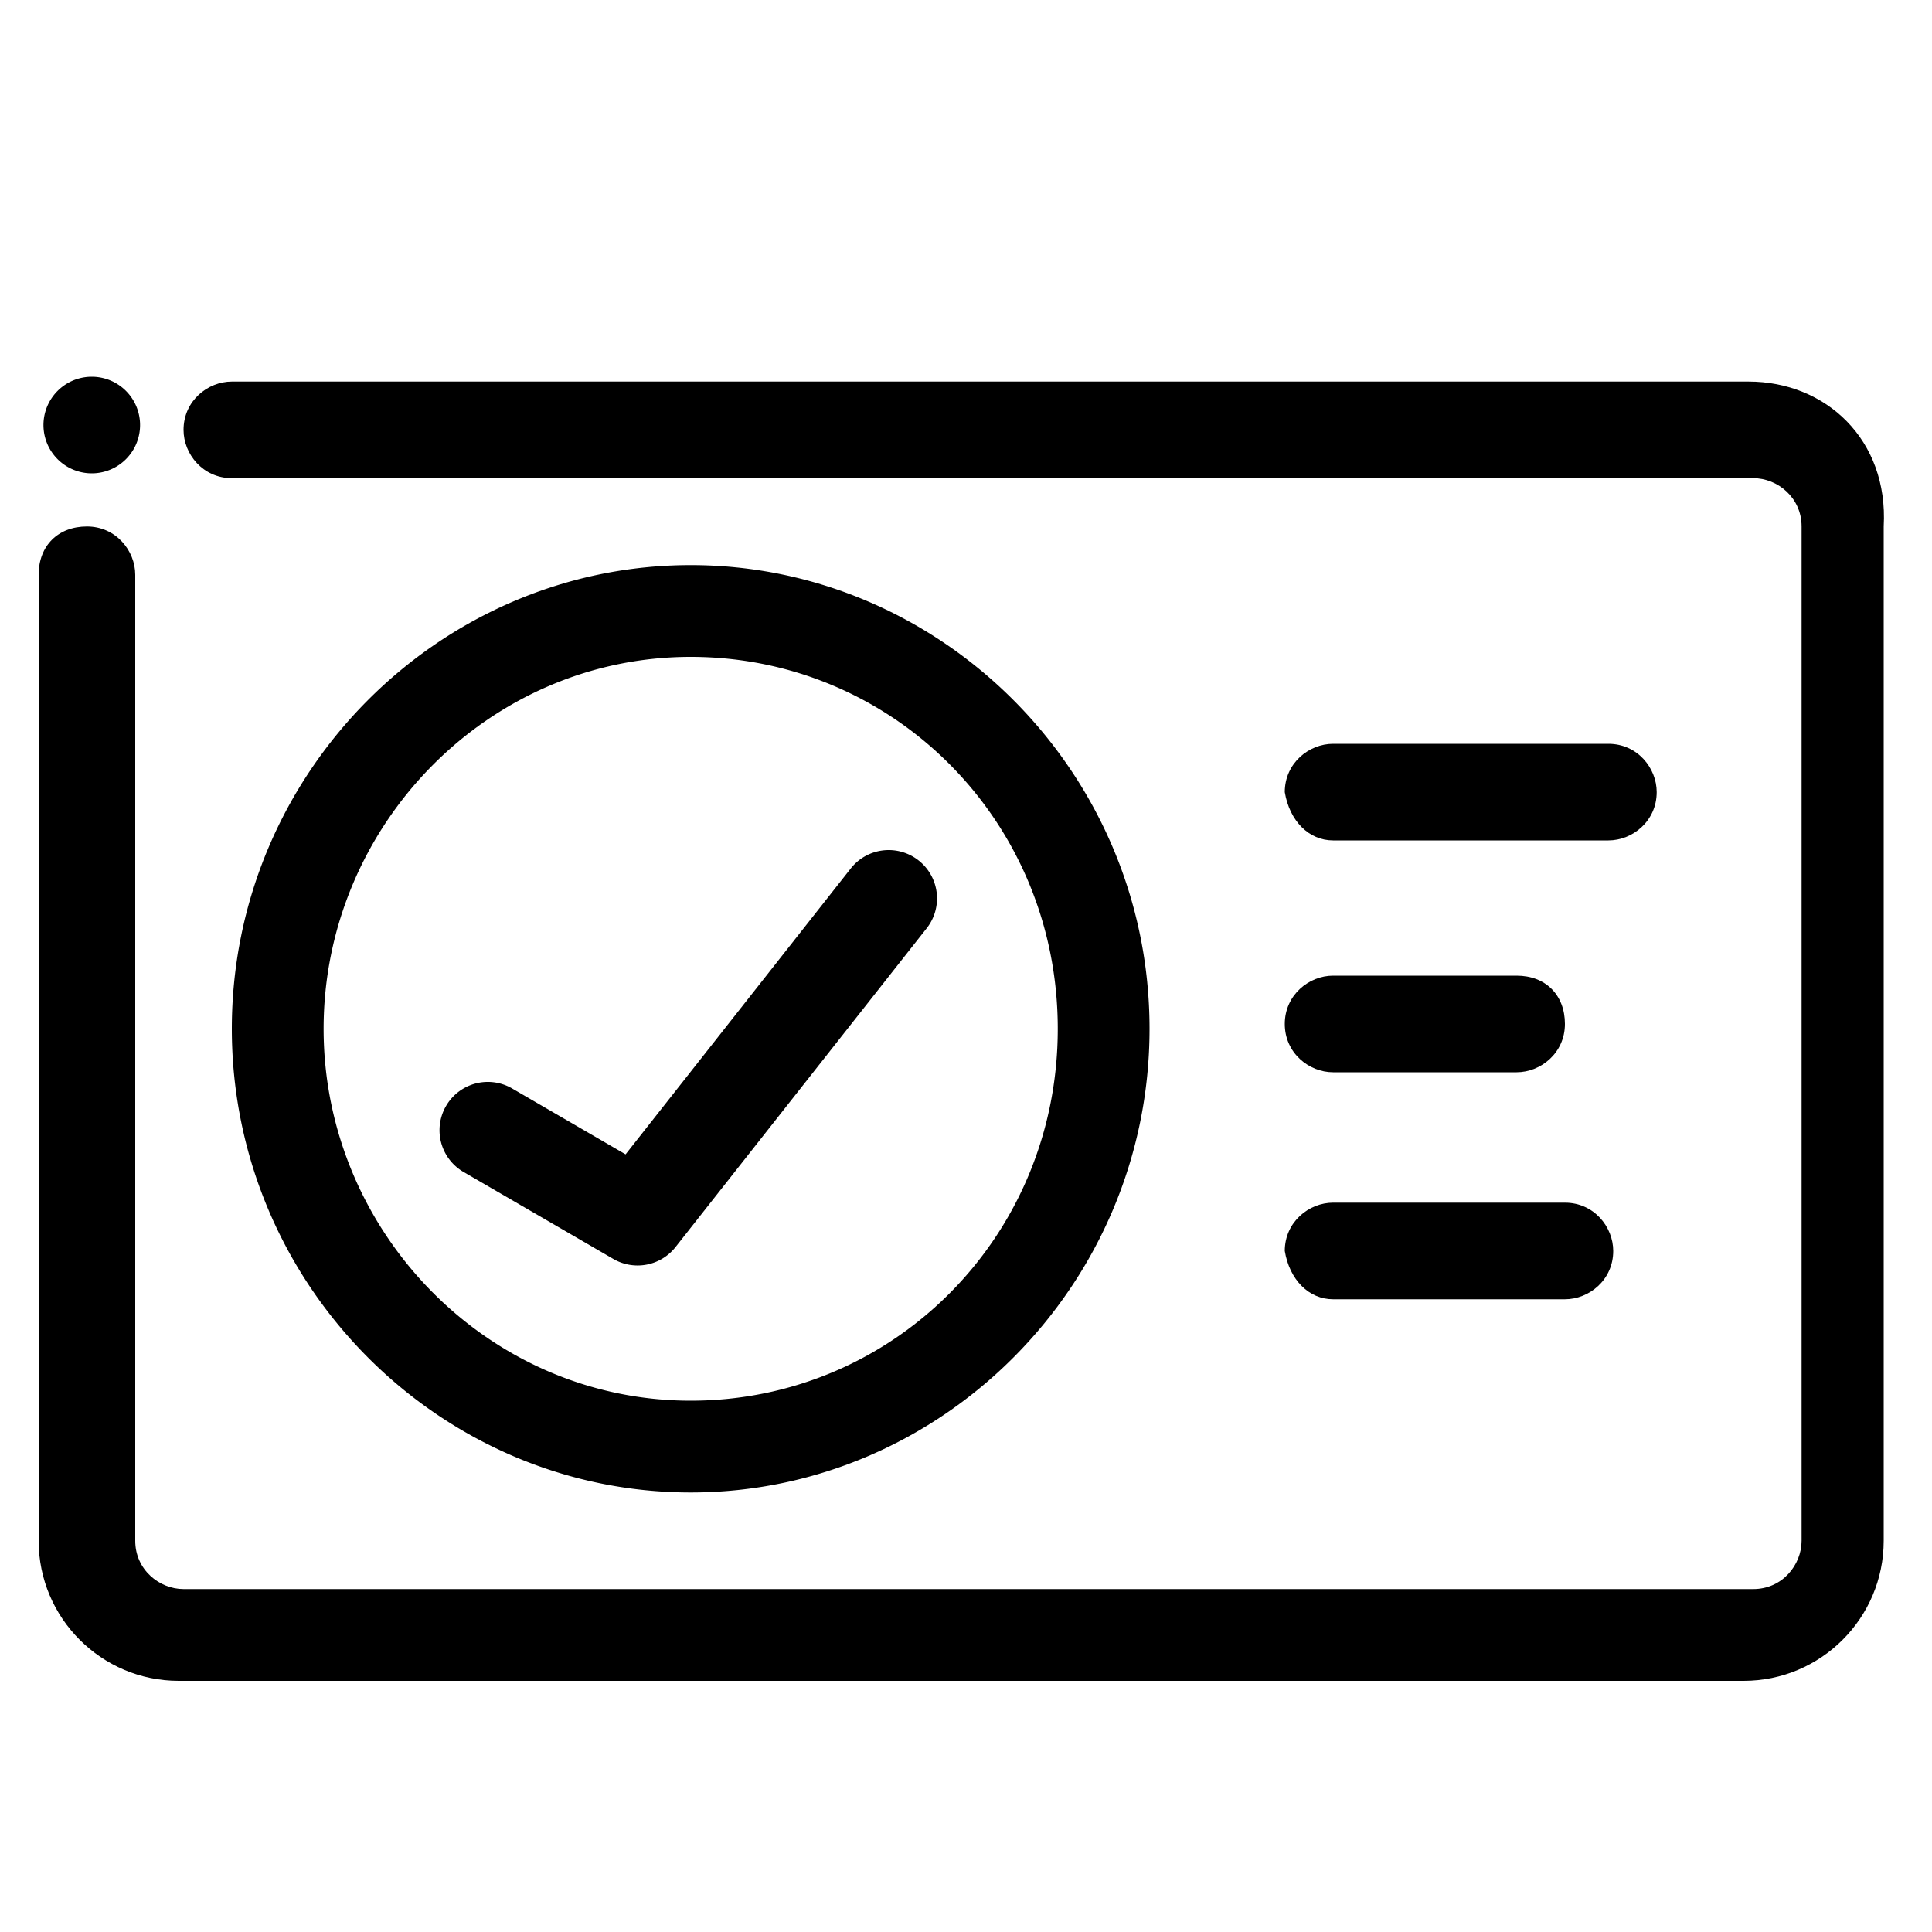 <svg viewBox="0 0 40 40" xmlns="http://www.w3.org/2000/svg" role="icon">
    <path d="M27.6 17.4h5.7c.5 0 1-.4 1-1 0-.5-.4-1-1-1h-5.7c-.5 0-1 .4-1 1 .1.6.5 1 1 1zM27.6 22.2h3.8c.5 0 1-.4 1-1s-.4-1-1-1h-3.8c-.5 0-1 .4-1 1s.5 1 1 1zM27.6 26.9h4.8c.5 0 1-.4 1-1 0-.5-.4-1-1-1h-4.8c-.5 0-1 .4-1 1 .1.6.5 1 1 1z"/>
    <path d="M36.2 7.9H4.8c-.5 0-1 .4-1 1 0 .5.4 1 1 1h31.5c.5 0 1 .4 1 1v21c0 .5-.4 1-1 1H3.8c-.5 0-1-.4-1-1v-20c0-.5-.4-1-1-1s-1 .4-1 1v20c0 1.6 1.3 2.9 2.9 2.9h32.4c1.6 0 2.9-1.3 2.9-2.9v-21c.1-1.8-1.2-3-2.8-3z"/>
    <path d="M23.8 21.3c0-5.3-4.3-9.6-9.5-9.6S4.8 16 4.8 21.3s4.3 9.6 9.5 9.6 9.5-4.3 9.5-9.6zm-17.1 0c0-4.2 3.4-7.7 7.6-7.7 4.2 0 7.6 3.4 7.6 7.7 0 4.3-3.4 7.7-7.6 7.7-4.2 0-7.6-3.5-7.6-7.7zM1.9 9.8a1 1 0 100-2 1 1 0 000 2z"/>
    <path fill-rule="evenodd" clip-rule="evenodd" d="M19.019 17.815a1 1 0 01.167 1.404l-5.2 6.6a1 1 0 01-1.288.246l-3.1-1.8a1 1 0 111.004-1.73l2.35 1.365 4.662-5.919a1 1 0 011.405-.166z"/>
</svg>
